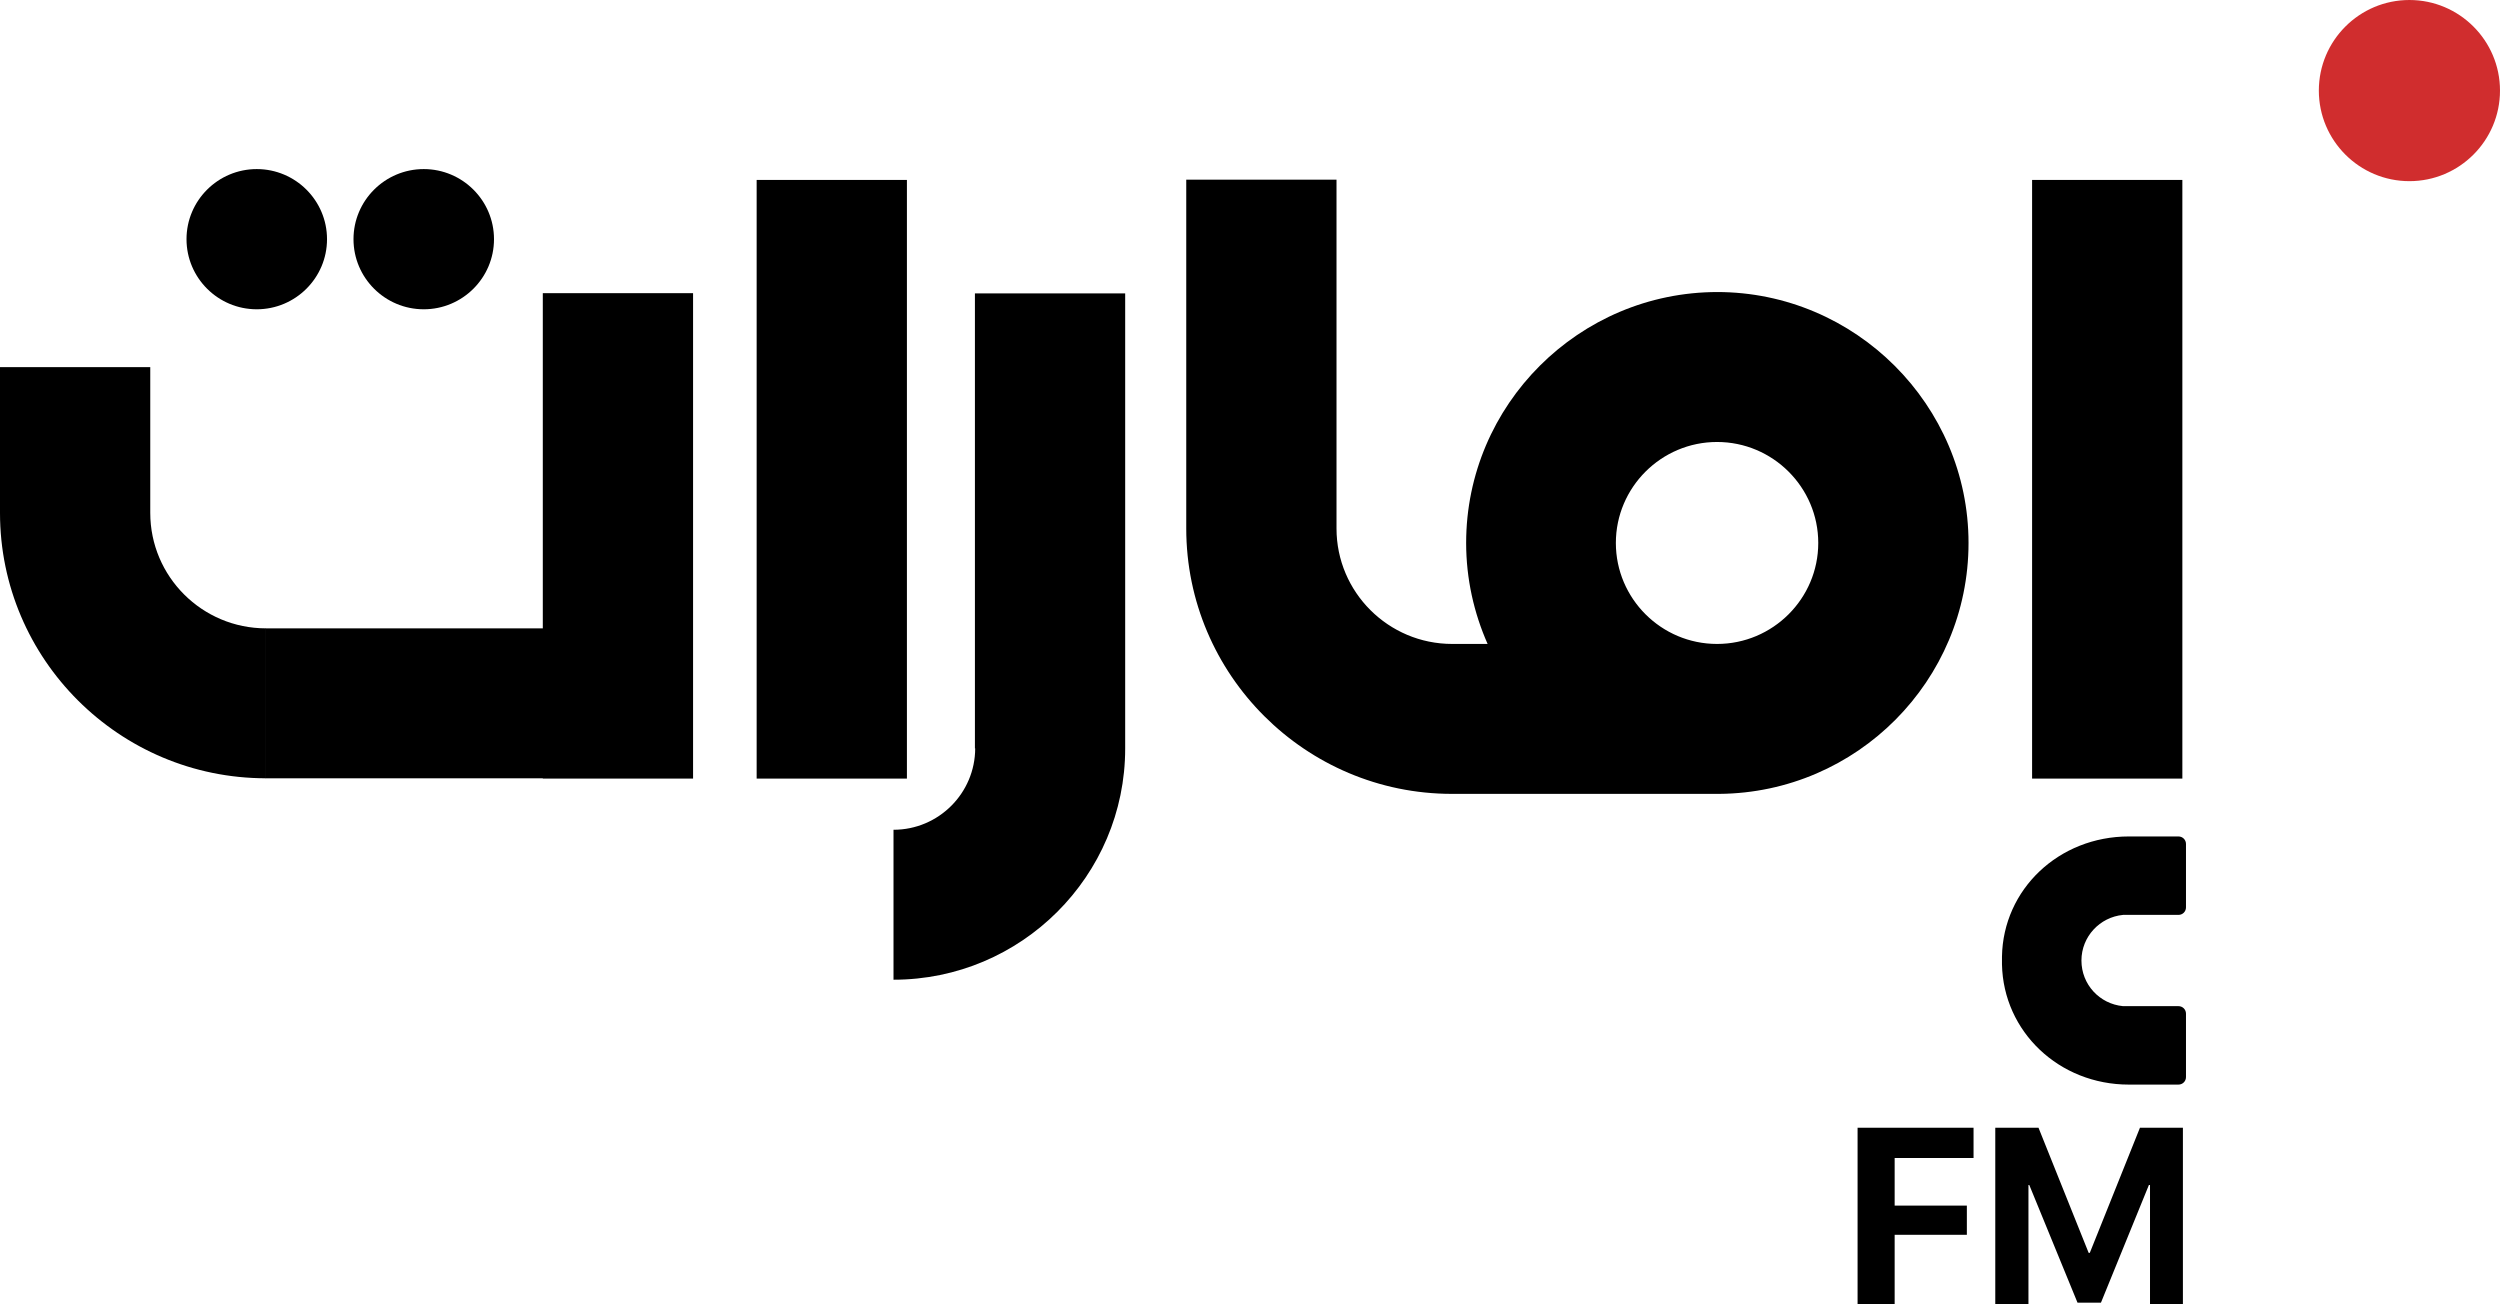 <svg fill="none" version="1.1" viewBox="0 0 766.67 400" xmlns="http://www.w3.org/2000/svg">
 <g stroke-width="1.852" fill="#000">
  <path d="m569.66 345.83v54.172h11.37v-21.328h22.143v-8.957h-22.143v-14.587h24.194v-9.3z"/>
  <path d="m656.26 345.83-15.389 38.391h-0.341l-15.391-38.391h-13.252v54.172h10.174v-36.598h0.257l14.791 36.087h7.181l14.706-36.087h0.341v36.598h10.089v-54.172z"/>
  <path d="m129.95 94.848c11.883 0 21.544-9.641 21.544-21.498s-9.661-21.498-21.544-21.498c-11.885 0-21.544 9.641-21.544 21.498s9.659 21.498 21.544 21.498z"/>
  <path d="m78.741 94.848c11.885 0 21.546-9.641 21.546-21.498s-9.661-21.498-21.546-21.498c-11.883 0-21.544 9.641-21.544 21.498s9.661 21.498 21.544 21.498z"/>
  <path d="m526.74 89.559c-42.493 0-77.119 34.55-77.119 76.948 0 11.006 2.394 21.498 6.583 30.969h-10.857c-19.578 0-35.481-15.869-35.481-35.404v-106.98h-46.081v106.98c0 44.872 36.593 81.385 81.478 81.385h81.991c42.233-0.341 76.431-34.722 76.431-76.95s-34.626-76.948-77.117-76.948m0 107.92c-17.098 0-31.035-13.906-31.035-30.969 0-17.061 13.937-30.967 31.035-30.967 17.1 0 31.035 13.906 31.035 30.967 0 17.063-13.935 30.969-31.035 30.969z"/>
  <path d="m46.081 157.29v-44.702h-46.081v44.702c0 44.872 36.593 81.385 81.563 81.385v-45.981c-19.58 0-35.481-15.869-35.481-35.404z"/>
  <path d="m299.06 229.47c0 13.735-11.2 24.994-25.05 24.994v45.983c39.157 0 71.046-31.82 71.046-70.893v-139.57h-46.081v139.57z"/>
  <path d="m669.26 55.18h-46.081v183.59h46.081z"/>
  <path d="m278.12 55.18h-46.081v183.59h46.081z"/>
  <path d="m166.46 192.7h-84.981v45.981h84.981v0.085h46.083v-148.86h-46.083z"/>
  <path d="m651.05 280.57h1.026 15.989c1.282 0 2.307-1.024 2.307-2.304v-19.45c0-1.28-1.026-2.304-2.307-2.304h-15.219c-21.459 0-38.559 16.209-38.902 36.854v1.194 1.194c0.428 20.644 17.528 36.854 38.902 36.854h15.219c1.282 0 2.307-1.024 2.307-2.304v-19.45c0-1.28-1.026-2.304-2.307-2.304h-15.989-1.026c-7.181-0.683-12.739-6.654-12.739-13.991 0-7.337 5.643-13.307 12.739-13.991z"/>
 </g>
 <path d="m738.89 55.556c15.326 0 27.778-12.452 27.778-27.778 0-15.326-12.452-27.778-27.778-27.778-15.326 0-27.778 12.452-27.778 27.778 0 15.326 12.452 27.778 27.778 27.778z" fill="#d02d2e"/>
</svg>
